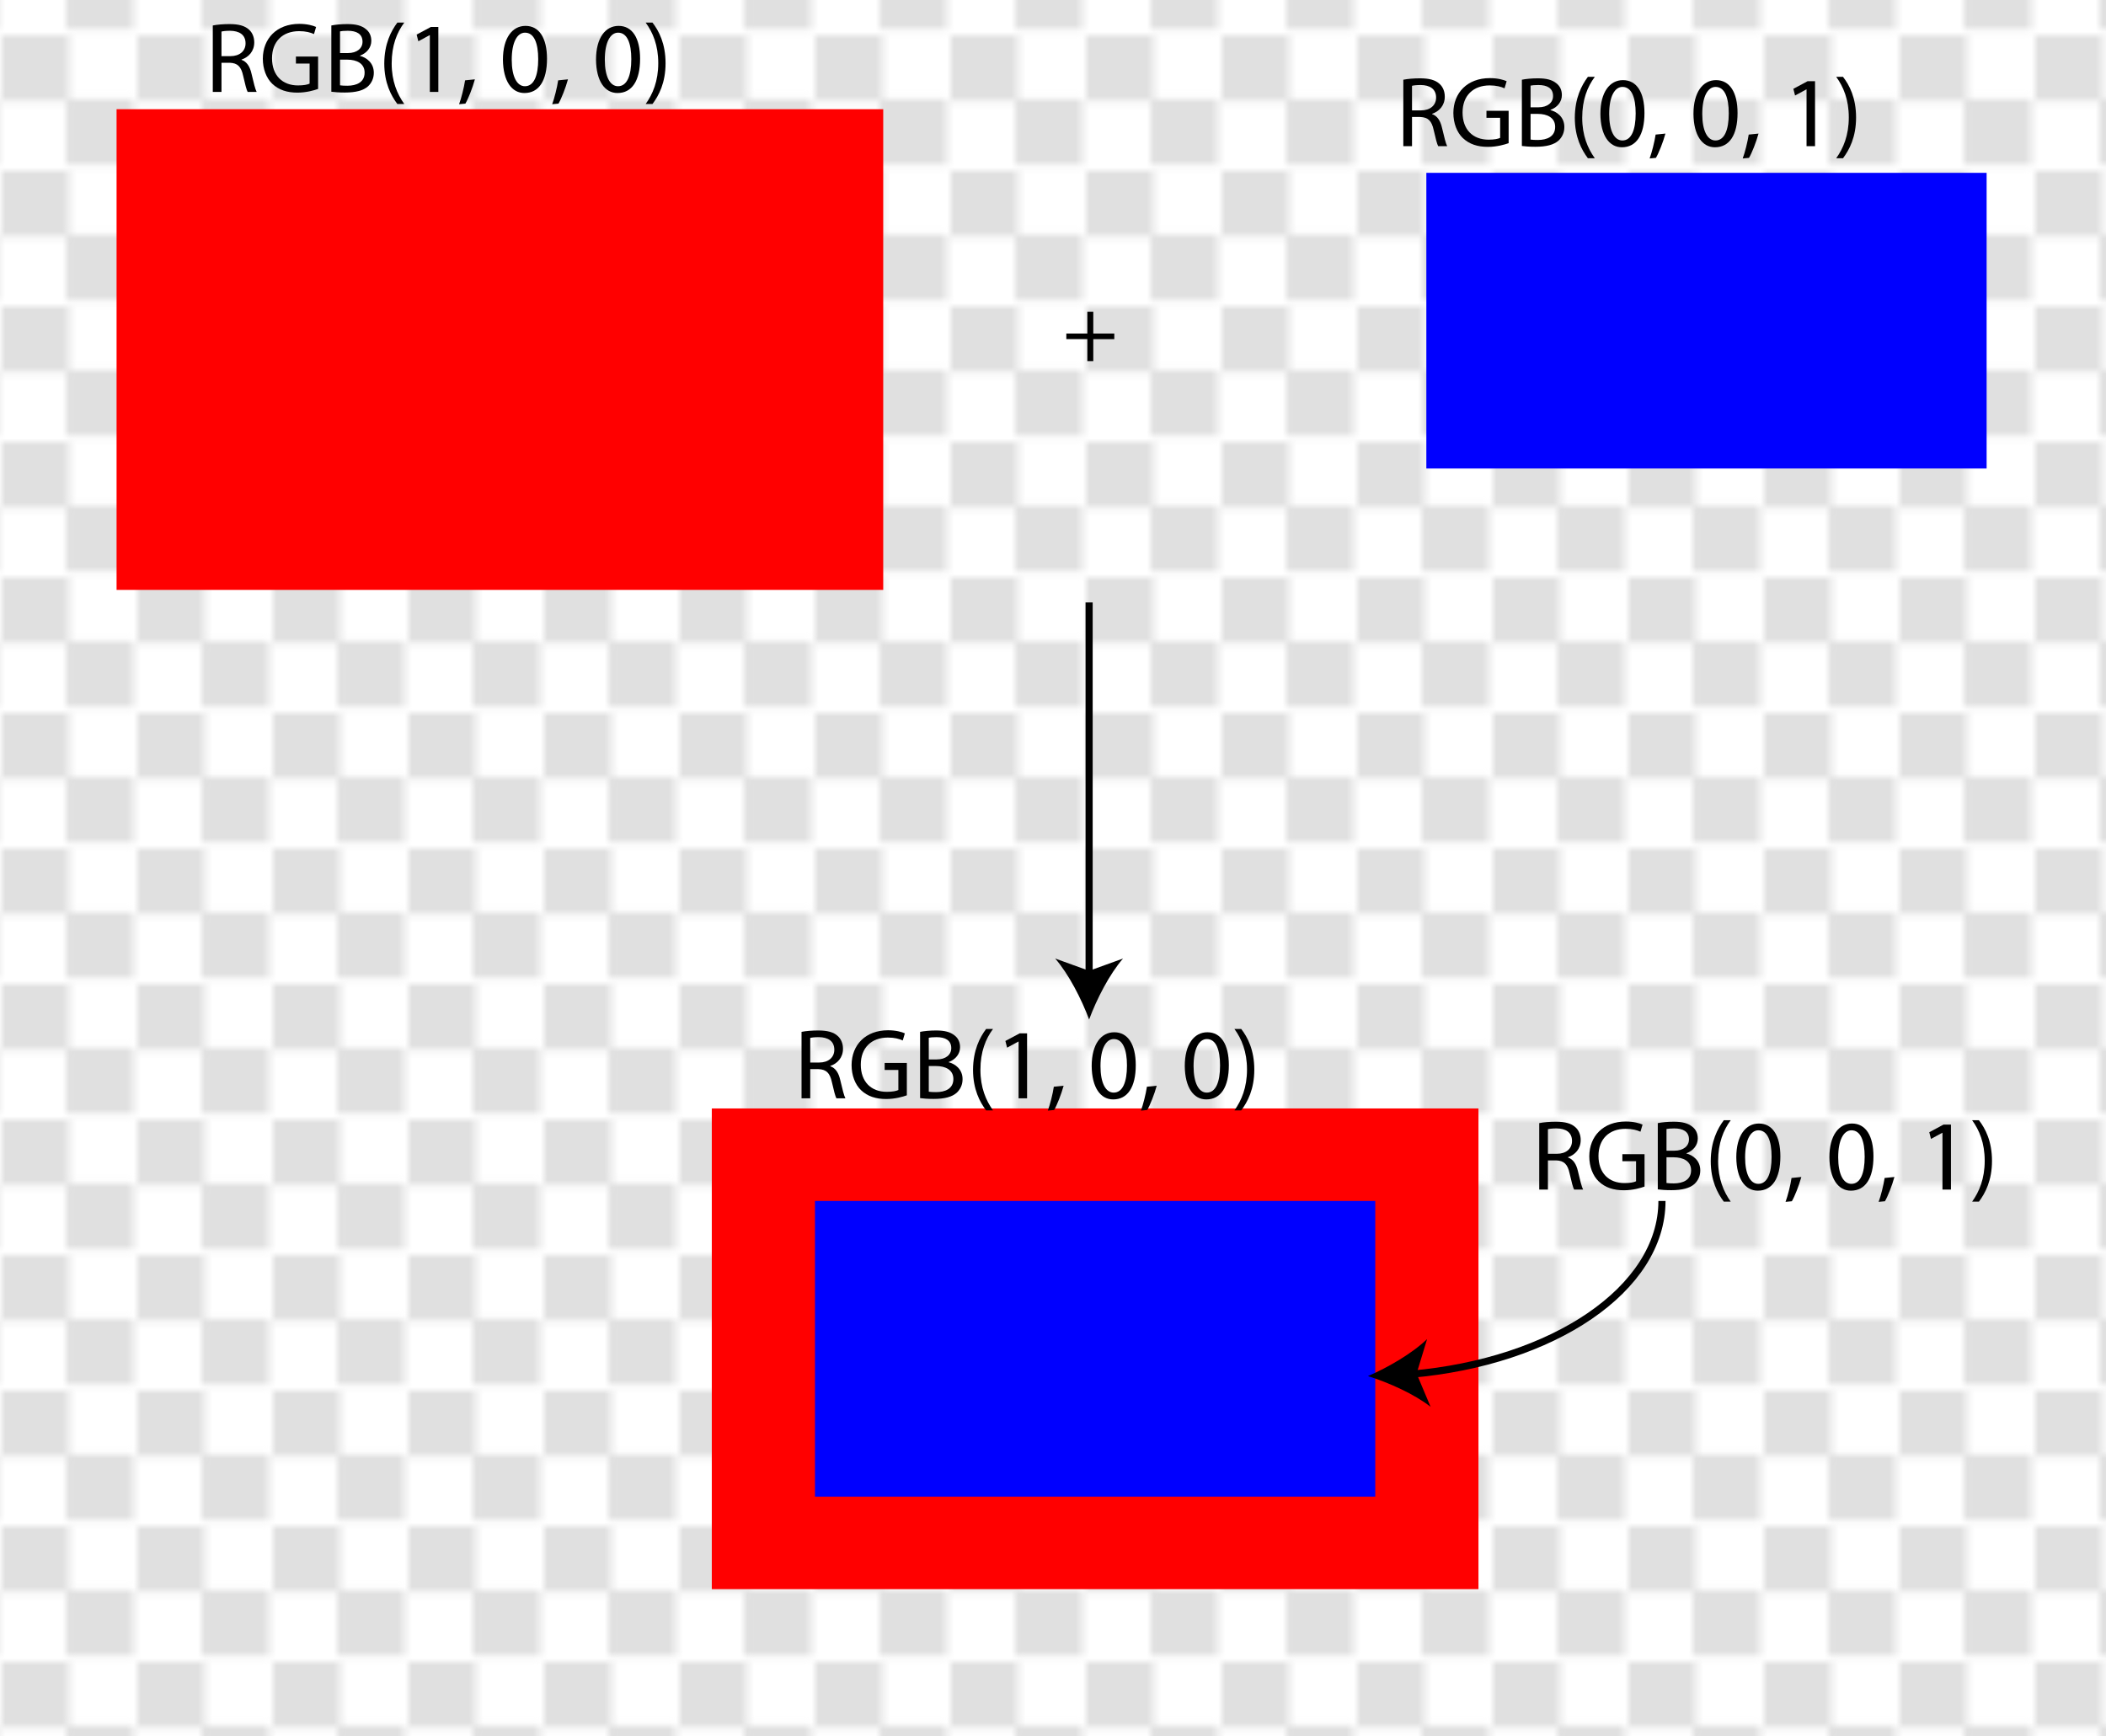 <?xml version="1.0" encoding="utf-8"?>
<!-- Generator: Adobe Illustrator 16.0.0, SVG Export Plug-In . SVG Version: 6.00 Build 0)  -->
<!DOCTYPE svg PUBLIC "-//W3C//DTD SVG 1.1//EN" "http://www.w3.org/Graphics/SVG/1.1/DTD/svg11.dtd">
<svg version="1.1" xmlns="http://www.w3.org/2000/svg" xmlns:xlink="http://www.w3.org/1999/xlink" x="0px" y="0px"
	 width="295.181px" height="243.373px" viewBox="0 0 295.181 243.373" enable-background="new 0 0 295.181 243.373"
	 xml:space="preserve">
<pattern  x="-18.755" y="-14.064" width="18.474" height="18.175" patternUnits="userSpaceOnUse" id="New_Pattern_Swatch_3" viewBox="0 -18.175 18.474 18.175" overflow="visible">
	<g>
		<polygon fill="none" points="0,0 18.474,0 18.474,-18.175 0,-18.175 		"/>
		<polygon fill="#E0E0E0" points="9.438,-8.938 0,-8.938 0,-18.175 9.438,-18.175 		"/>
		<polygon fill="#E0E0E0" points="18.474,0 9.036,0 9.036,-9.237 18.474,-9.237 		"/>
	</g>
</pattern>
<g id="Layer_2">
	<rect fill="url(#New_Pattern_Swatch_3)" width="295.181" height="243.373"/>
</g>
<g id="Layer_1">
	<rect x="16.339" y="15.307" fill="#FF0000" width="107.456" height="67.382"/>
	<g>
		<rect x="28.759" y="2.946" fill="none" width="82.616" height="10.047"/>
		<path d="M29.824,3.571c0.617-0.126,1.499-0.196,2.339-0.196c1.303,0,2.143,0.238,2.731,0.771c0.477,0.42,0.743,1.064,0.743,1.793
			c0,1.247-0.785,2.073-1.779,2.409v0.042c0.729,0.252,1.163,0.925,1.387,1.905c0.308,1.316,0.532,2.227,0.729,2.591h-1.261
			c-0.154-0.266-0.364-1.079-0.63-2.255c-0.28-1.303-0.784-1.793-1.891-1.835h-1.148v4.09h-1.219V3.571z M31.042,7.871h1.247
			c1.303,0,2.129-0.714,2.129-1.793c0-1.219-0.883-1.751-2.171-1.765c-0.588,0-1.008,0.056-1.205,0.112V7.871z"/>
		<path d="M44.583,12.465c-0.546,0.196-1.625,0.519-2.899,0.519c-1.429,0-2.605-0.364-3.53-1.247
			c-0.812-0.785-1.316-2.045-1.316-3.516c0.014-2.815,1.947-4.875,5.113-4.875c1.092,0,1.947,0.238,2.353,0.434l-0.294,0.995
			c-0.504-0.224-1.135-0.406-2.087-0.406c-2.297,0-3.796,1.429-3.796,3.796c0,2.396,1.443,3.81,3.642,3.81
			c0.798,0,1.345-0.112,1.625-0.252V8.908h-1.919v-0.98h3.11V12.465z"/>
		<path d="M46.441,3.571c0.532-0.112,1.373-0.196,2.228-0.196c1.218,0,2.003,0.21,2.591,0.687c0.49,0.364,0.784,0.924,0.784,1.667
			c0,0.91-0.602,1.709-1.597,2.073v0.028c0.896,0.224,1.947,0.966,1.947,2.367c0,0.813-0.322,1.429-0.798,1.891
			c-0.658,0.602-1.723,0.882-3.264,0.882c-0.84,0-1.485-0.056-1.891-0.112V3.571z M47.66,7.437h1.106
			c1.289,0,2.045-0.672,2.045-1.583c0-1.106-0.84-1.541-2.073-1.541c-0.56,0-0.882,0.042-1.079,0.084V7.437z M47.66,11.961
			c0.238,0.042,0.588,0.056,1.022,0.056c1.261,0,2.423-0.462,2.423-1.835c0-1.289-1.106-1.821-2.437-1.821H47.66V11.961z"/>
		<path d="M56.663,3.165c-1.023,1.373-1.765,3.194-1.765,5.729c0,2.493,0.771,4.286,1.765,5.687h-0.967
			c-0.882-1.163-1.835-2.956-1.835-5.687c0.014-2.759,0.953-4.552,1.835-5.729H56.663z"/>
		<path d="M60.247,4.93h-0.028l-1.583,0.854l-0.238-0.938l1.989-1.064h1.051v9.105h-1.191V4.93z"/>
		<path d="M64.347,14.609c0.308-0.827,0.687-2.326,0.84-3.348l1.373-0.14c-0.322,1.191-0.938,2.746-1.331,3.404L64.347,14.609z"/>
		<path d="M76.67,8.235c0,3.096-1.148,4.805-3.166,4.805c-1.779,0-2.984-1.667-3.012-4.679c0-3.054,1.316-4.734,3.166-4.734
			C75.577,3.627,76.67,5.335,76.67,8.235z M71.725,8.375c0,2.367,0.729,3.712,1.849,3.712c1.261,0,1.863-1.471,1.863-3.796
			c0-2.241-0.574-3.712-1.849-3.712C72.51,4.579,71.725,5.896,71.725,8.375z"/>
		<path d="M77.394,14.609c0.308-0.827,0.687-2.326,0.84-3.348l1.373-0.14c-0.322,1.191-0.938,2.746-1.331,3.404L77.394,14.609z"/>
		<path d="M89.717,8.235c0,3.096-1.148,4.805-3.166,4.805c-1.779,0-2.984-1.667-3.012-4.679c0-3.054,1.316-4.734,3.166-4.734
			C88.625,3.627,89.717,5.335,89.717,8.235z M84.772,8.375c0,2.367,0.729,3.712,1.849,3.712c1.261,0,1.863-1.471,1.863-3.796
			c0-2.241-0.574-3.712-1.849-3.712C85.557,4.579,84.772,5.896,84.772,8.375z"/>
		<path d="M90.498,14.581c0.995-1.387,1.765-3.208,1.765-5.729c0-2.507-0.756-4.3-1.765-5.687h0.953
			c0.896,1.148,1.835,2.941,1.835,5.701c0,2.745-0.938,4.524-1.835,5.715H90.498z"/>
	</g>
	<rect x="199.919" y="24.228" fill="#0000FF" width="78.529" height="41.446"/>
	<g>
		<rect x="195.628" y="10.55" fill="none" width="87.111" height="10.046"/>
		<path d="M196.692,11.175c0.615-0.126,1.498-0.196,2.34-0.196c1.303,0,2.143,0.238,2.73,0.771c0.477,0.42,0.742,1.064,0.742,1.793
			c0,1.247-0.783,2.073-1.779,2.409v0.042c0.729,0.252,1.164,0.925,1.387,1.905c0.309,1.316,0.533,2.227,0.729,2.591h-1.26
			c-0.154-0.266-0.365-1.079-0.631-2.255c-0.279-1.303-0.785-1.793-1.891-1.835h-1.148v4.09h-1.219V11.175z M197.911,15.475h1.246
			c1.303,0,2.129-0.714,2.129-1.793c0-1.219-0.883-1.751-2.17-1.765c-0.59,0-1.01,0.056-1.205,0.112V15.475z"/>
		<path d="M211.452,20.069c-0.547,0.196-1.625,0.519-2.9,0.519c-1.428,0-2.605-0.364-3.529-1.247
			c-0.813-0.785-1.316-2.045-1.316-3.516c0.014-2.815,1.947-4.875,5.113-4.875c1.092,0,1.947,0.238,2.354,0.434l-0.295,0.995
			c-0.504-0.224-1.135-0.406-2.088-0.406c-2.297,0-3.795,1.429-3.795,3.796c0,2.396,1.441,3.81,3.641,3.81
			c0.799,0,1.346-0.112,1.625-0.252v-2.815h-1.918v-0.98h3.109V20.069z"/>
		<path d="M213.31,11.175c0.533-0.112,1.373-0.196,2.229-0.196c1.219,0,2.002,0.21,2.59,0.687c0.49,0.364,0.785,0.924,0.785,1.667
			c0,0.91-0.602,1.709-1.598,2.073v0.028c0.896,0.224,1.947,0.966,1.947,2.367c0,0.813-0.322,1.429-0.797,1.891
			c-0.66,0.602-1.725,0.882-3.264,0.882c-0.842,0-1.486-0.056-1.893-0.112V11.175z M214.528,15.041h1.107
			c1.289,0,2.045-0.672,2.045-1.583c0-1.106-0.84-1.541-2.072-1.541c-0.561,0-0.883,0.042-1.08,0.084V15.041z M214.528,19.565
			c0.238,0.042,0.588,0.056,1.023,0.056c1.26,0,2.424-0.462,2.424-1.835c0-1.289-1.107-1.821-2.438-1.821h-1.01V19.565z"/>
		<path d="M223.532,10.769c-1.023,1.373-1.766,3.194-1.766,5.729c0,2.493,0.77,4.286,1.766,5.687h-0.967
			c-0.883-1.163-1.836-2.956-1.836-5.687c0.014-2.759,0.953-4.552,1.836-5.729H223.532z"/>
		<path d="M230.491,15.839c0,3.096-1.148,4.805-3.166,4.805c-1.779,0-2.984-1.667-3.012-4.679c0-3.054,1.316-4.734,3.166-4.734
			C229.397,11.231,230.491,12.939,230.491,15.839z M225.546,15.979c0,2.367,0.729,3.712,1.85,3.712c1.26,0,1.863-1.471,1.863-3.796
			c0-2.241-0.574-3.712-1.85-3.712C226.331,12.183,225.546,13.5,225.546,15.979z"/>
		<path d="M231.216,22.213c0.307-0.827,0.686-2.326,0.84-3.348l1.373-0.14c-0.322,1.191-0.939,2.746-1.332,3.404L231.216,22.213z"/>
		<path d="M243.538,15.839c0,3.096-1.148,4.805-3.166,4.805c-1.779,0-2.984-1.667-3.012-4.679c0-3.054,1.316-4.734,3.166-4.734
			C242.444,11.231,243.538,12.939,243.538,15.839z M238.593,15.979c0,2.367,0.729,3.712,1.85,3.712c1.26,0,1.863-1.471,1.863-3.796
			c0-2.241-0.574-3.712-1.85-3.712C239.378,12.183,238.593,13.5,238.593,15.979z"/>
		<path d="M244.263,22.213c0.307-0.827,0.686-2.326,0.84-3.348l1.373-0.14c-0.322,1.191-0.939,2.746-1.332,3.404L244.263,22.213z"/>
		<path d="M253.208,12.533h-0.027l-1.582,0.854l-0.238-0.938l1.988-1.064h1.051v9.105h-1.191V12.533z"/>
		<path d="M257.364,22.185c0.994-1.387,1.766-3.208,1.766-5.729c0-2.507-0.756-4.3-1.766-5.687h0.953
			c0.896,1.148,1.834,2.941,1.834,5.701c0,2.745-0.938,4.524-1.834,5.715H257.364z"/>
	</g>
	<g>
		<path d="M153.238,43.696v3.063h2.945v0.782h-2.945v3.088h-0.834V47.54h-2.945v-0.782h2.945v-3.063H153.238z"/>
	</g>
	<g>
		<g>
			<line fill="none" stroke="#000000" stroke-miterlimit="10" x1="152.652" y1="84.449" x2="152.652" y2="136.876"/>
			<g>
				<path d="M152.652,142.911c-1.054-2.84-2.852-6.363-4.756-8.548l4.756,1.721l4.755-1.721
					C155.503,136.548,153.705,140.071,152.652,142.911z"/>
			</g>
		</g>
	</g>
	<rect x="99.767" y="155.379" fill="#FF0000" width="107.457" height="67.383"/>
	<g>
		<rect x="111.28" y="144.019" fill="none" width="84.432" height="10.046"/>
		<path d="M112.344,144.643c0.616-0.126,1.499-0.195,2.339-0.195c1.303,0,2.143,0.237,2.731,0.77
			c0.476,0.421,0.743,1.065,0.743,1.793c0,1.247-0.785,2.073-1.779,2.41v0.042c0.729,0.252,1.163,0.924,1.387,1.904
			c0.308,1.317,0.532,2.228,0.729,2.592h-1.261c-0.154-0.267-0.364-1.078-0.63-2.255c-0.28-1.303-0.784-1.793-1.891-1.835h-1.148
			v4.09h-1.219V144.643z M113.563,148.943h1.247c1.303,0,2.129-0.715,2.129-1.793c0-1.219-0.883-1.751-2.171-1.765
			c-0.588,0-1.008,0.056-1.205,0.111V148.943z"/>
		<path d="M127.104,153.538c-0.546,0.196-1.625,0.518-2.899,0.518c-1.429,0-2.605-0.364-3.53-1.246
			c-0.813-0.784-1.316-2.045-1.316-3.516c0.014-2.816,1.947-4.875,5.113-4.875c1.092,0,1.947,0.238,2.353,0.435l-0.294,0.994
			c-0.504-0.225-1.135-0.406-2.087-0.406c-2.297,0-3.796,1.429-3.796,3.796c0,2.396,1.443,3.811,3.642,3.811
			c0.798,0,1.345-0.112,1.625-0.253v-2.815h-1.919v-0.98h3.11V153.538z"/>
		<path d="M128.962,144.643c0.532-0.111,1.373-0.195,2.228-0.195c1.218,0,2.003,0.21,2.591,0.686
			c0.49,0.364,0.784,0.925,0.784,1.667c0,0.911-0.602,1.709-1.597,2.073v0.028c0.896,0.224,1.947,0.967,1.947,2.367
			c0,0.813-0.322,1.429-0.798,1.891c-0.658,0.603-1.723,0.883-3.264,0.883c-0.84,0-1.485-0.056-1.891-0.112V144.643z
			 M130.181,148.509h1.106c1.289,0,2.045-0.672,2.045-1.583c0-1.106-0.841-1.54-2.073-1.54c-0.561,0-0.882,0.042-1.079,0.084
			V148.509z M130.181,153.033c0.238,0.042,0.588,0.057,1.022,0.057c1.261,0,2.423-0.463,2.423-1.835
			c0-1.289-1.106-1.821-2.437-1.821h-1.009V153.033z"/>
		<path d="M139.183,144.236c-1.022,1.373-1.765,3.194-1.765,5.729c0,2.493,0.771,4.286,1.765,5.688h-0.966
			c-0.882-1.163-1.835-2.956-1.835-5.688c0.014-2.76,0.953-4.553,1.835-5.729H139.183z"/>
		<path d="M142.767,146.002h-0.028l-1.583,0.854l-0.238-0.938l1.989-1.064h1.051v9.104h-1.191V146.002z"/>
		<path d="M146.867,155.681c0.308-0.826,0.687-2.325,0.84-3.348l1.373-0.14c-0.322,1.19-0.938,2.745-1.331,3.403L146.867,155.681z"
			/>
		<path d="M159.19,149.308c0,3.096-1.148,4.805-3.166,4.805c-1.779,0-2.984-1.667-3.012-4.679c0-3.054,1.316-4.734,3.166-4.734
			C158.098,144.699,159.19,146.408,159.19,149.308z M154.246,149.447c0,2.367,0.729,3.712,1.849,3.712
			c1.261,0,1.863-1.471,1.863-3.796c0-2.241-0.574-3.712-1.849-3.712C155.03,145.651,154.246,146.968,154.246,149.447z"/>
		<path d="M159.915,155.681c0.308-0.826,0.687-2.325,0.84-3.348l1.373-0.14c-0.322,1.19-0.938,2.745-1.331,3.403L159.915,155.681z"
			/>
		<path d="M172.238,149.308c0,3.096-1.148,4.805-3.166,4.805c-1.778,0-2.983-1.667-3.012-4.679c0-3.054,1.317-4.734,3.166-4.734
			C171.145,144.699,172.238,146.408,172.238,149.308z M167.293,149.447c0,2.367,0.729,3.712,1.849,3.712
			c1.261,0,1.863-1.471,1.863-3.796c0-2.241-0.574-3.712-1.85-3.712C168.078,145.651,167.293,146.968,167.293,149.447z"/>
		<path d="M173.018,155.653c0.994-1.387,1.765-3.208,1.765-5.729c0-2.508-0.756-4.301-1.765-5.688h0.952
			c0.896,1.149,1.835,2.942,1.835,5.701c0,2.746-0.938,4.524-1.835,5.716H173.018z"/>
	</g>
	<rect x="114.23" y="168.347" fill="#0000FF" width="78.53" height="41.446"/>
	<g>
		<g>
			<path fill="none" stroke="#000000" stroke-miterlimit="10" d="M232.944,168.347c0,12.35-15.264,22.554-35.177,24.29"/>
			<g>
				<path d="M191.735,192.897c2.781-1.199,6.207-3.177,8.29-5.191l-1.472,4.838l1.964,4.66
					C198.237,195.415,194.626,193.802,191.735,192.897z"/>
			</g>
		</g>
	</g>
	<g>
		<rect x="214.678" y="156.811" fill="none" width="84.969" height="10.047"/>
		<path d="M215.742,157.435c0.616-0.126,1.499-0.195,2.34-0.195c1.302,0,2.143,0.237,2.731,0.771
			c0.476,0.42,0.742,1.064,0.742,1.793c0,1.246-0.784,2.072-1.779,2.409v0.042c0.729,0.252,1.163,0.924,1.387,1.904
			c0.309,1.317,0.532,2.228,0.729,2.592h-1.261c-0.154-0.267-0.364-1.078-0.63-2.255c-0.28-1.303-0.785-1.793-1.892-1.835h-1.148
			v4.09h-1.219V157.435z M216.961,161.735h1.247c1.303,0,2.129-0.715,2.129-1.793c0-1.219-0.883-1.751-2.171-1.765
			c-0.589,0-1.009,0.056-1.205,0.111V161.735z"/>
		<path d="M230.502,166.33c-0.546,0.195-1.624,0.518-2.899,0.518c-1.429,0-2.605-0.364-3.529-1.246
			c-0.813-0.784-1.317-2.045-1.317-3.516c0.015-2.816,1.947-4.875,5.113-4.875c1.093,0,1.947,0.238,2.354,0.435l-0.295,0.994
			c-0.504-0.225-1.134-0.406-2.087-0.406c-2.297,0-3.796,1.429-3.796,3.796c0,2.396,1.442,3.811,3.642,3.811
			c0.799,0,1.345-0.112,1.625-0.253v-2.815h-1.919v-0.98h3.109V166.33z"/>
		<path d="M232.36,157.435c0.532-0.111,1.373-0.195,2.228-0.195c1.219,0,2.003,0.21,2.591,0.686c0.49,0.364,0.785,0.925,0.785,1.667
			c0,0.911-0.603,1.709-1.598,2.073v0.028c0.896,0.224,1.947,0.967,1.947,2.367c0,0.813-0.322,1.429-0.798,1.891
			c-0.659,0.603-1.724,0.883-3.264,0.883c-0.841,0-1.485-0.056-1.892-0.112V157.435z M233.579,161.301h1.106
			c1.289,0,2.045-0.672,2.045-1.583c0-1.106-0.84-1.54-2.073-1.54c-0.56,0-0.882,0.042-1.078,0.084V161.301z M233.579,165.825
			c0.238,0.042,0.588,0.057,1.022,0.057c1.261,0,2.424-0.463,2.424-1.835c0-1.289-1.107-1.821-2.438-1.821h-1.009V165.825z"/>
		<path d="M242.582,157.028c-1.022,1.373-1.766,3.194-1.766,5.729c0,2.493,0.771,4.286,1.766,5.688h-0.967
			c-0.883-1.163-1.835-2.956-1.835-5.688c0.014-2.76,0.952-4.553,1.835-5.729H242.582z"/>
		<path d="M249.541,162.1c0,3.096-1.148,4.805-3.166,4.805c-1.778,0-2.983-1.667-3.012-4.679c0-3.054,1.317-4.734,3.166-4.734
			C248.448,157.491,249.541,159.2,249.541,162.1z M244.597,162.239c0,2.367,0.729,3.712,1.849,3.712
			c1.261,0,1.863-1.471,1.863-3.796c0-2.241-0.574-3.712-1.85-3.712C245.381,158.443,244.597,159.76,244.597,162.239z"/>
		<path d="M250.265,168.473c0.309-0.826,0.687-2.325,0.841-3.348l1.373-0.14c-0.322,1.19-0.938,2.745-1.331,3.403L250.265,168.473z"
			/>
		<path d="M262.588,162.1c0,3.096-1.148,4.805-3.166,4.805c-1.778,0-2.983-1.667-3.012-4.679c0-3.054,1.317-4.734,3.166-4.734
			C261.495,157.491,262.588,159.2,262.588,162.1z M257.644,162.239c0,2.367,0.729,3.712,1.849,3.712
			c1.261,0,1.863-1.471,1.863-3.796c0-2.241-0.574-3.712-1.85-3.712C258.428,158.443,257.644,159.76,257.644,162.239z"/>
		<path d="M263.312,168.473c0.309-0.826,0.687-2.325,0.841-3.348l1.373-0.14c-0.322,1.19-0.938,2.745-1.331,3.403L263.312,168.473z"
			/>
		<path d="M272.259,158.794h-0.028l-1.582,0.854l-0.238-0.938l1.989-1.064h1.05v9.104h-1.19V158.794z"/>
		<path d="M276.415,168.445c0.994-1.387,1.765-3.208,1.765-5.729c0-2.508-0.756-4.301-1.765-5.688h0.952
			c0.896,1.149,1.835,2.942,1.835,5.701c0,2.746-0.938,4.524-1.835,5.716H276.415z"/>
	</g>
	<g>
	</g>
	<g>
	</g>
	<g>
	</g>
</g>
</svg>
